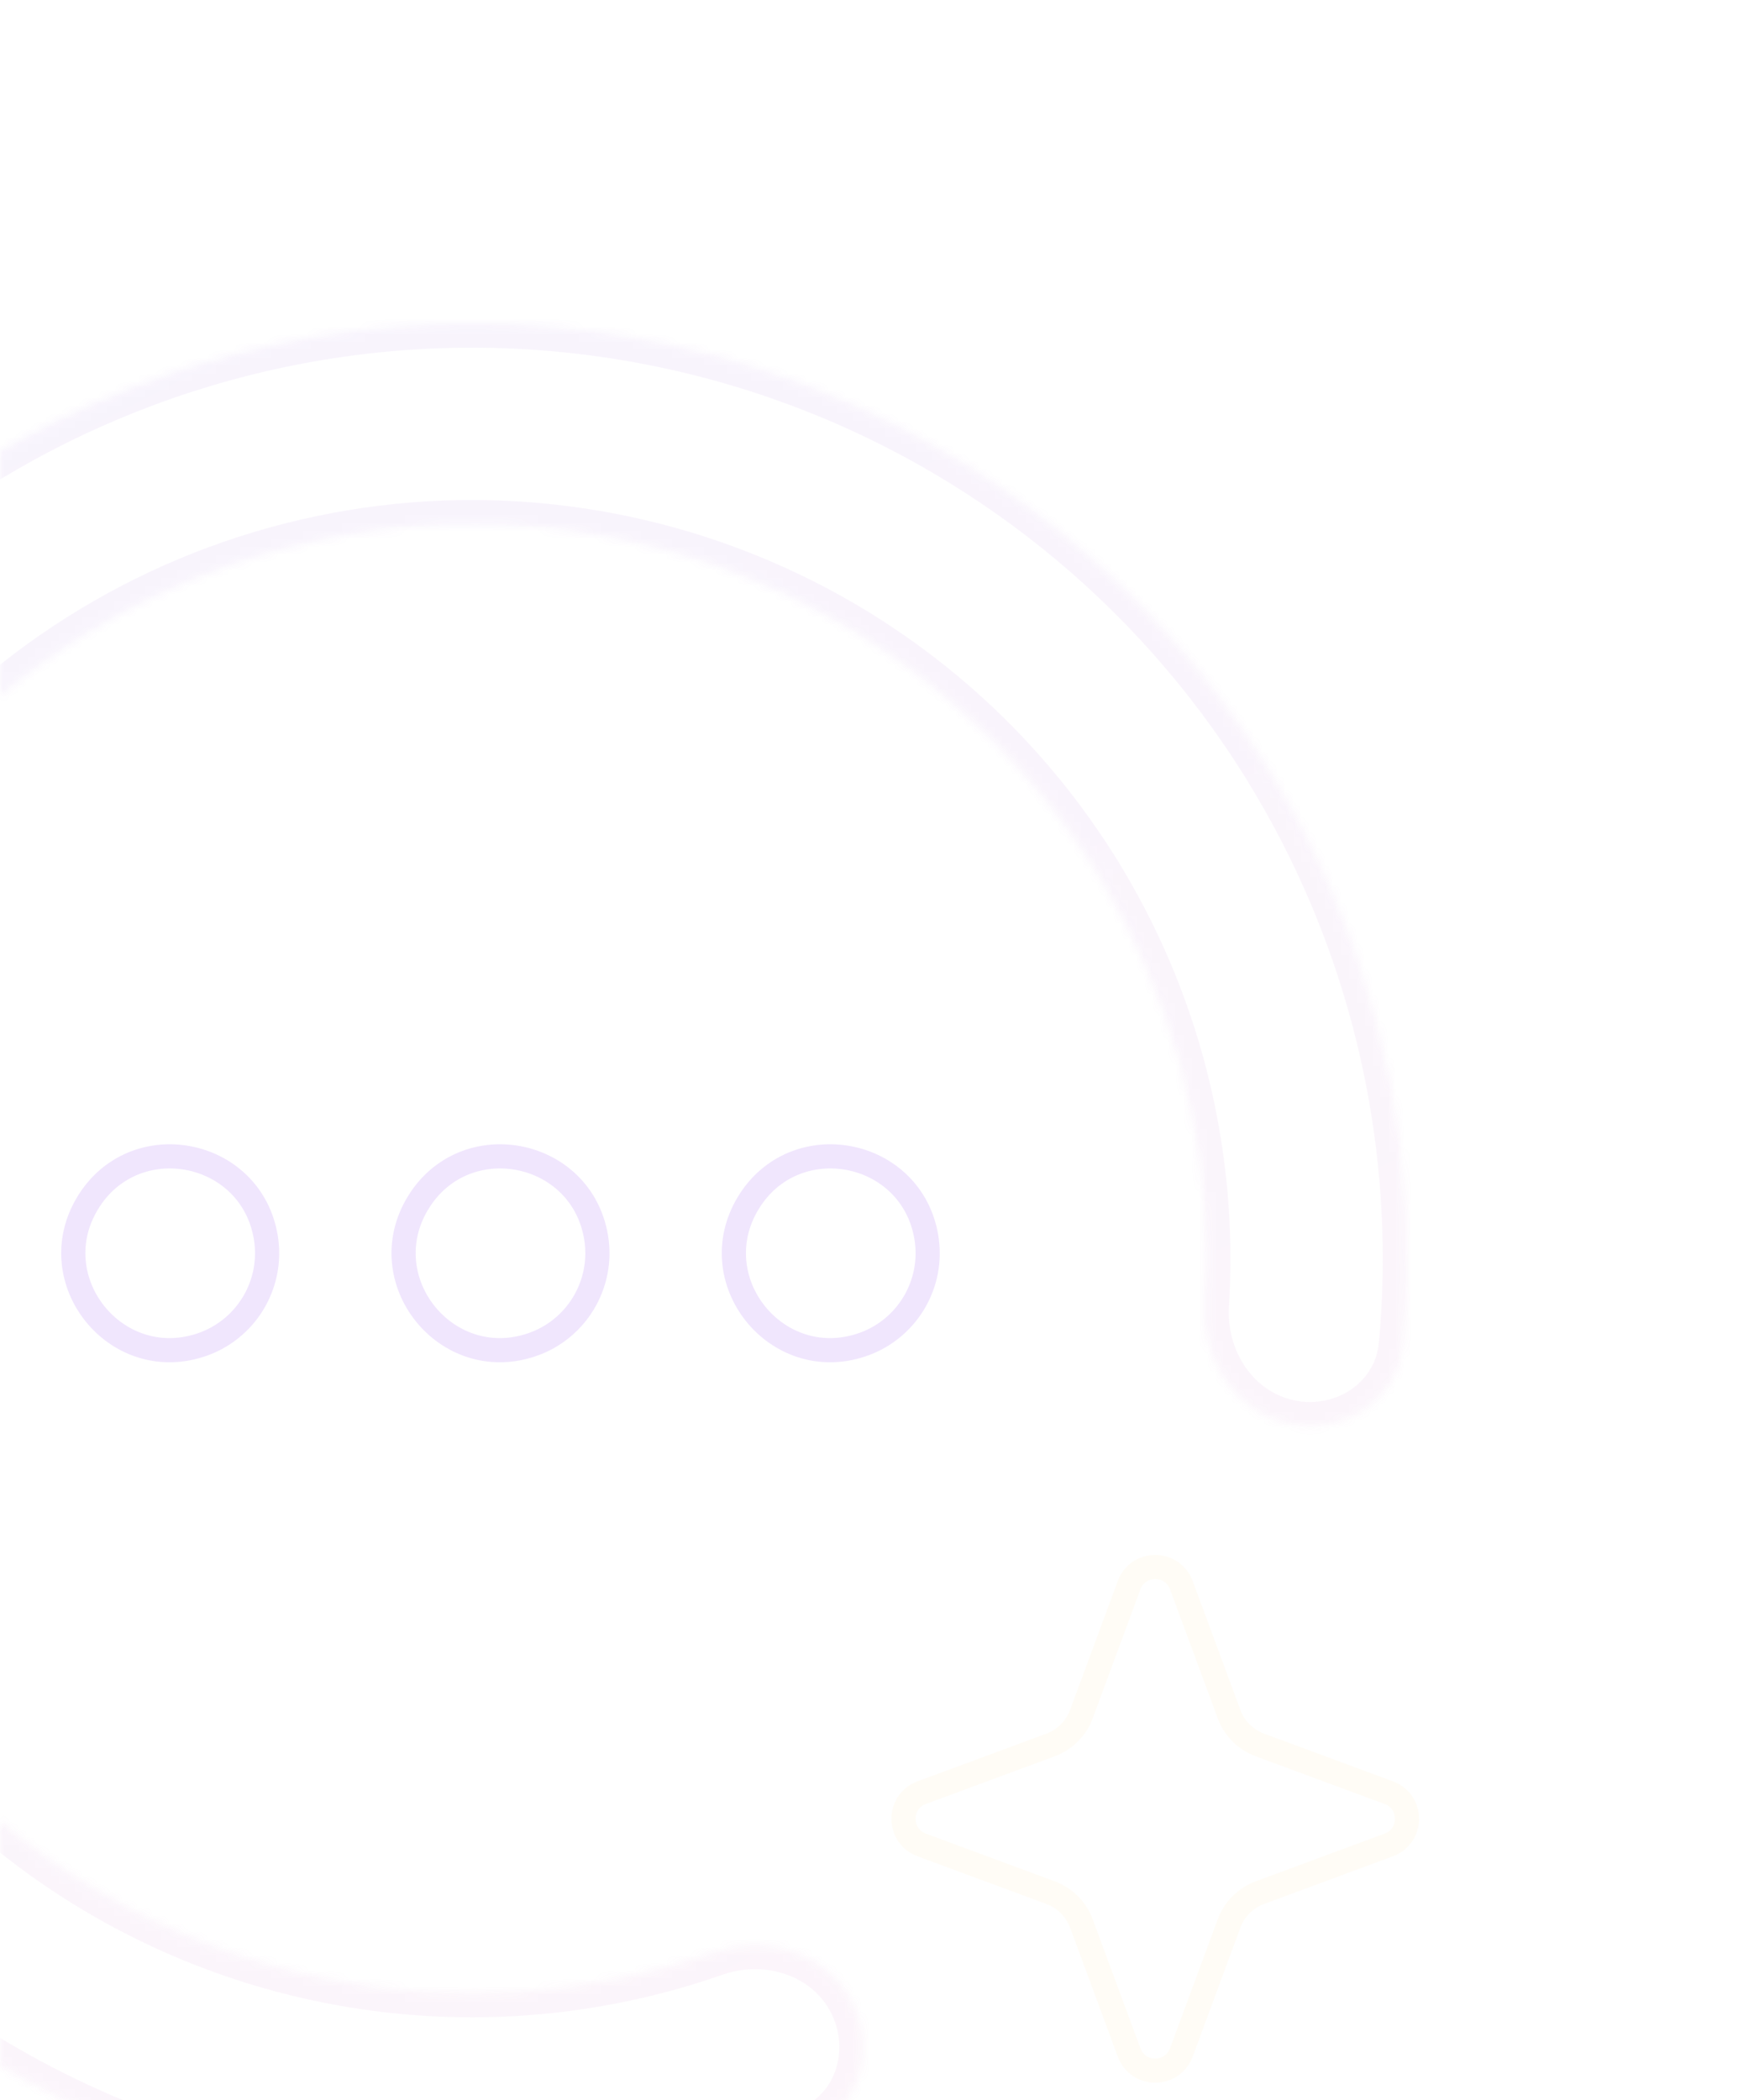 <svg width="221" height="267" viewBox="0 0 221 267" fill="none" xmlns="http://www.w3.org/2000/svg">
<g opacity="0.1">
<path d="M33.795 157.275C34.802 163.269 31.28 169.1 25.506 170.998C14.665 174.561 5.237 162.722 11.137 152.954C17.037 143.186 31.904 146.021 33.795 157.275Z" stroke="#6900EE" stroke-width="3.074"/>
<path d="M75.794 157.275C76.801 163.269 73.279 169.1 67.505 170.998C56.664 174.561 47.236 162.722 53.136 152.954C59.036 143.186 73.903 146.021 75.794 157.275Z" stroke="#6900EE" stroke-width="3.074"/>
<path d="M117.791 157.275C118.798 163.269 115.276 169.1 109.502 170.998C98.661 174.561 89.233 162.722 95.133 152.954C101.033 143.186 115.9 146.021 117.791 157.275Z" stroke="#6900EE" stroke-width="3.074"/>
<mask id="path-4-inside-1_1325_31473" fill="white">
<path d="M108.397 254.472C111.608 260.742 109.147 268.499 102.569 271.021C81.572 279.071 58.63 281.031 36.419 276.534C10.023 271.189 -13.776 257.041 -31.081 236.406C-48.386 215.771 -58.173 189.871 -58.838 162.948C-59.503 136.025 -51.007 109.674 -34.741 88.21C-18.476 66.745 4.595 51.439 30.695 44.798C56.794 38.157 84.376 40.574 108.922 51.653C133.469 62.733 153.526 81.818 165.81 105.784C176.147 125.951 180.465 148.568 178.394 170.96C177.745 177.975 170.943 182.443 164.037 181.047C157.132 179.65 152.76 172.913 153.202 165.882C154.254 149.192 150.806 132.441 143.107 117.421C133.459 98.598 117.706 83.608 98.427 74.906C79.147 66.204 57.485 64.305 36.986 69.522C16.487 74.738 -1.633 86.759 -14.408 103.618C-27.183 120.476 -33.856 141.172 -33.334 162.318C-32.811 183.464 -25.125 203.805 -11.533 220.013C2.058 236.22 20.75 247.332 41.482 251.53C58.024 254.879 75.083 253.668 90.867 248.142C97.516 245.814 105.185 248.202 108.397 254.472Z"/>
</mask>
<path d="M108.397 254.472C111.608 260.742 109.147 268.499 102.569 271.021C81.572 279.071 58.63 281.031 36.419 276.534C10.023 271.189 -13.776 257.041 -31.081 236.406C-48.386 215.771 -58.173 189.871 -58.838 162.948C-59.503 136.025 -51.007 109.674 -34.741 88.21C-18.476 66.745 4.595 51.439 30.695 44.798C56.794 38.157 84.376 40.574 108.922 51.653C133.469 62.733 153.526 81.818 165.81 105.784C176.147 125.951 180.465 148.568 178.394 170.96C177.745 177.975 170.943 182.443 164.037 181.047C157.132 179.65 152.76 172.913 153.202 165.882C154.254 149.192 150.806 132.441 143.107 117.421C133.459 98.598 117.706 83.608 98.427 74.906C79.147 66.204 57.485 64.305 36.986 69.522C16.487 74.738 -1.633 86.759 -14.408 103.618C-27.183 120.476 -33.856 141.172 -33.334 162.318C-32.811 183.464 -25.125 203.805 -11.533 220.013C2.058 236.22 20.75 247.332 41.482 251.53C58.024 254.879 75.083 253.668 90.867 248.142C97.516 245.814 105.185 248.202 108.397 254.472Z" stroke="url(#paint0_linear_1325_31473)" stroke-opacity="0.5" stroke-width="6.148" mask="url(#path-4-inside-1_1325_31473)"/>
<path d="M143.572 201.526C144.714 198.439 149.079 198.439 150.221 201.526L156.287 217.919C156.957 219.731 158.386 221.159 160.198 221.83L176.591 227.896C179.678 229.038 179.678 233.403 176.591 234.545L160.198 240.611C158.386 241.282 156.957 242.71 156.287 244.522L150.221 260.916C149.079 264.002 144.714 264.002 143.572 260.916L137.505 244.522C136.835 242.71 135.406 241.282 133.595 240.611L117.201 234.545C114.115 233.403 114.115 229.038 117.201 227.896L133.595 221.83C135.406 221.159 136.835 219.731 137.505 217.919L143.572 201.526Z" stroke="#FFE1A8" stroke-width="3.074"/>
</g>
<defs>
<linearGradient id="paint0_linear_1325_31473" x1="5.813" y1="54.2" x2="114.212" y2="265.825" gradientUnits="userSpaceOnUse">
<stop stop-color="#7022D3"/>
<stop offset="1" stop-color="#CA47AD"/>
</linearGradient>
</defs>
</svg>
